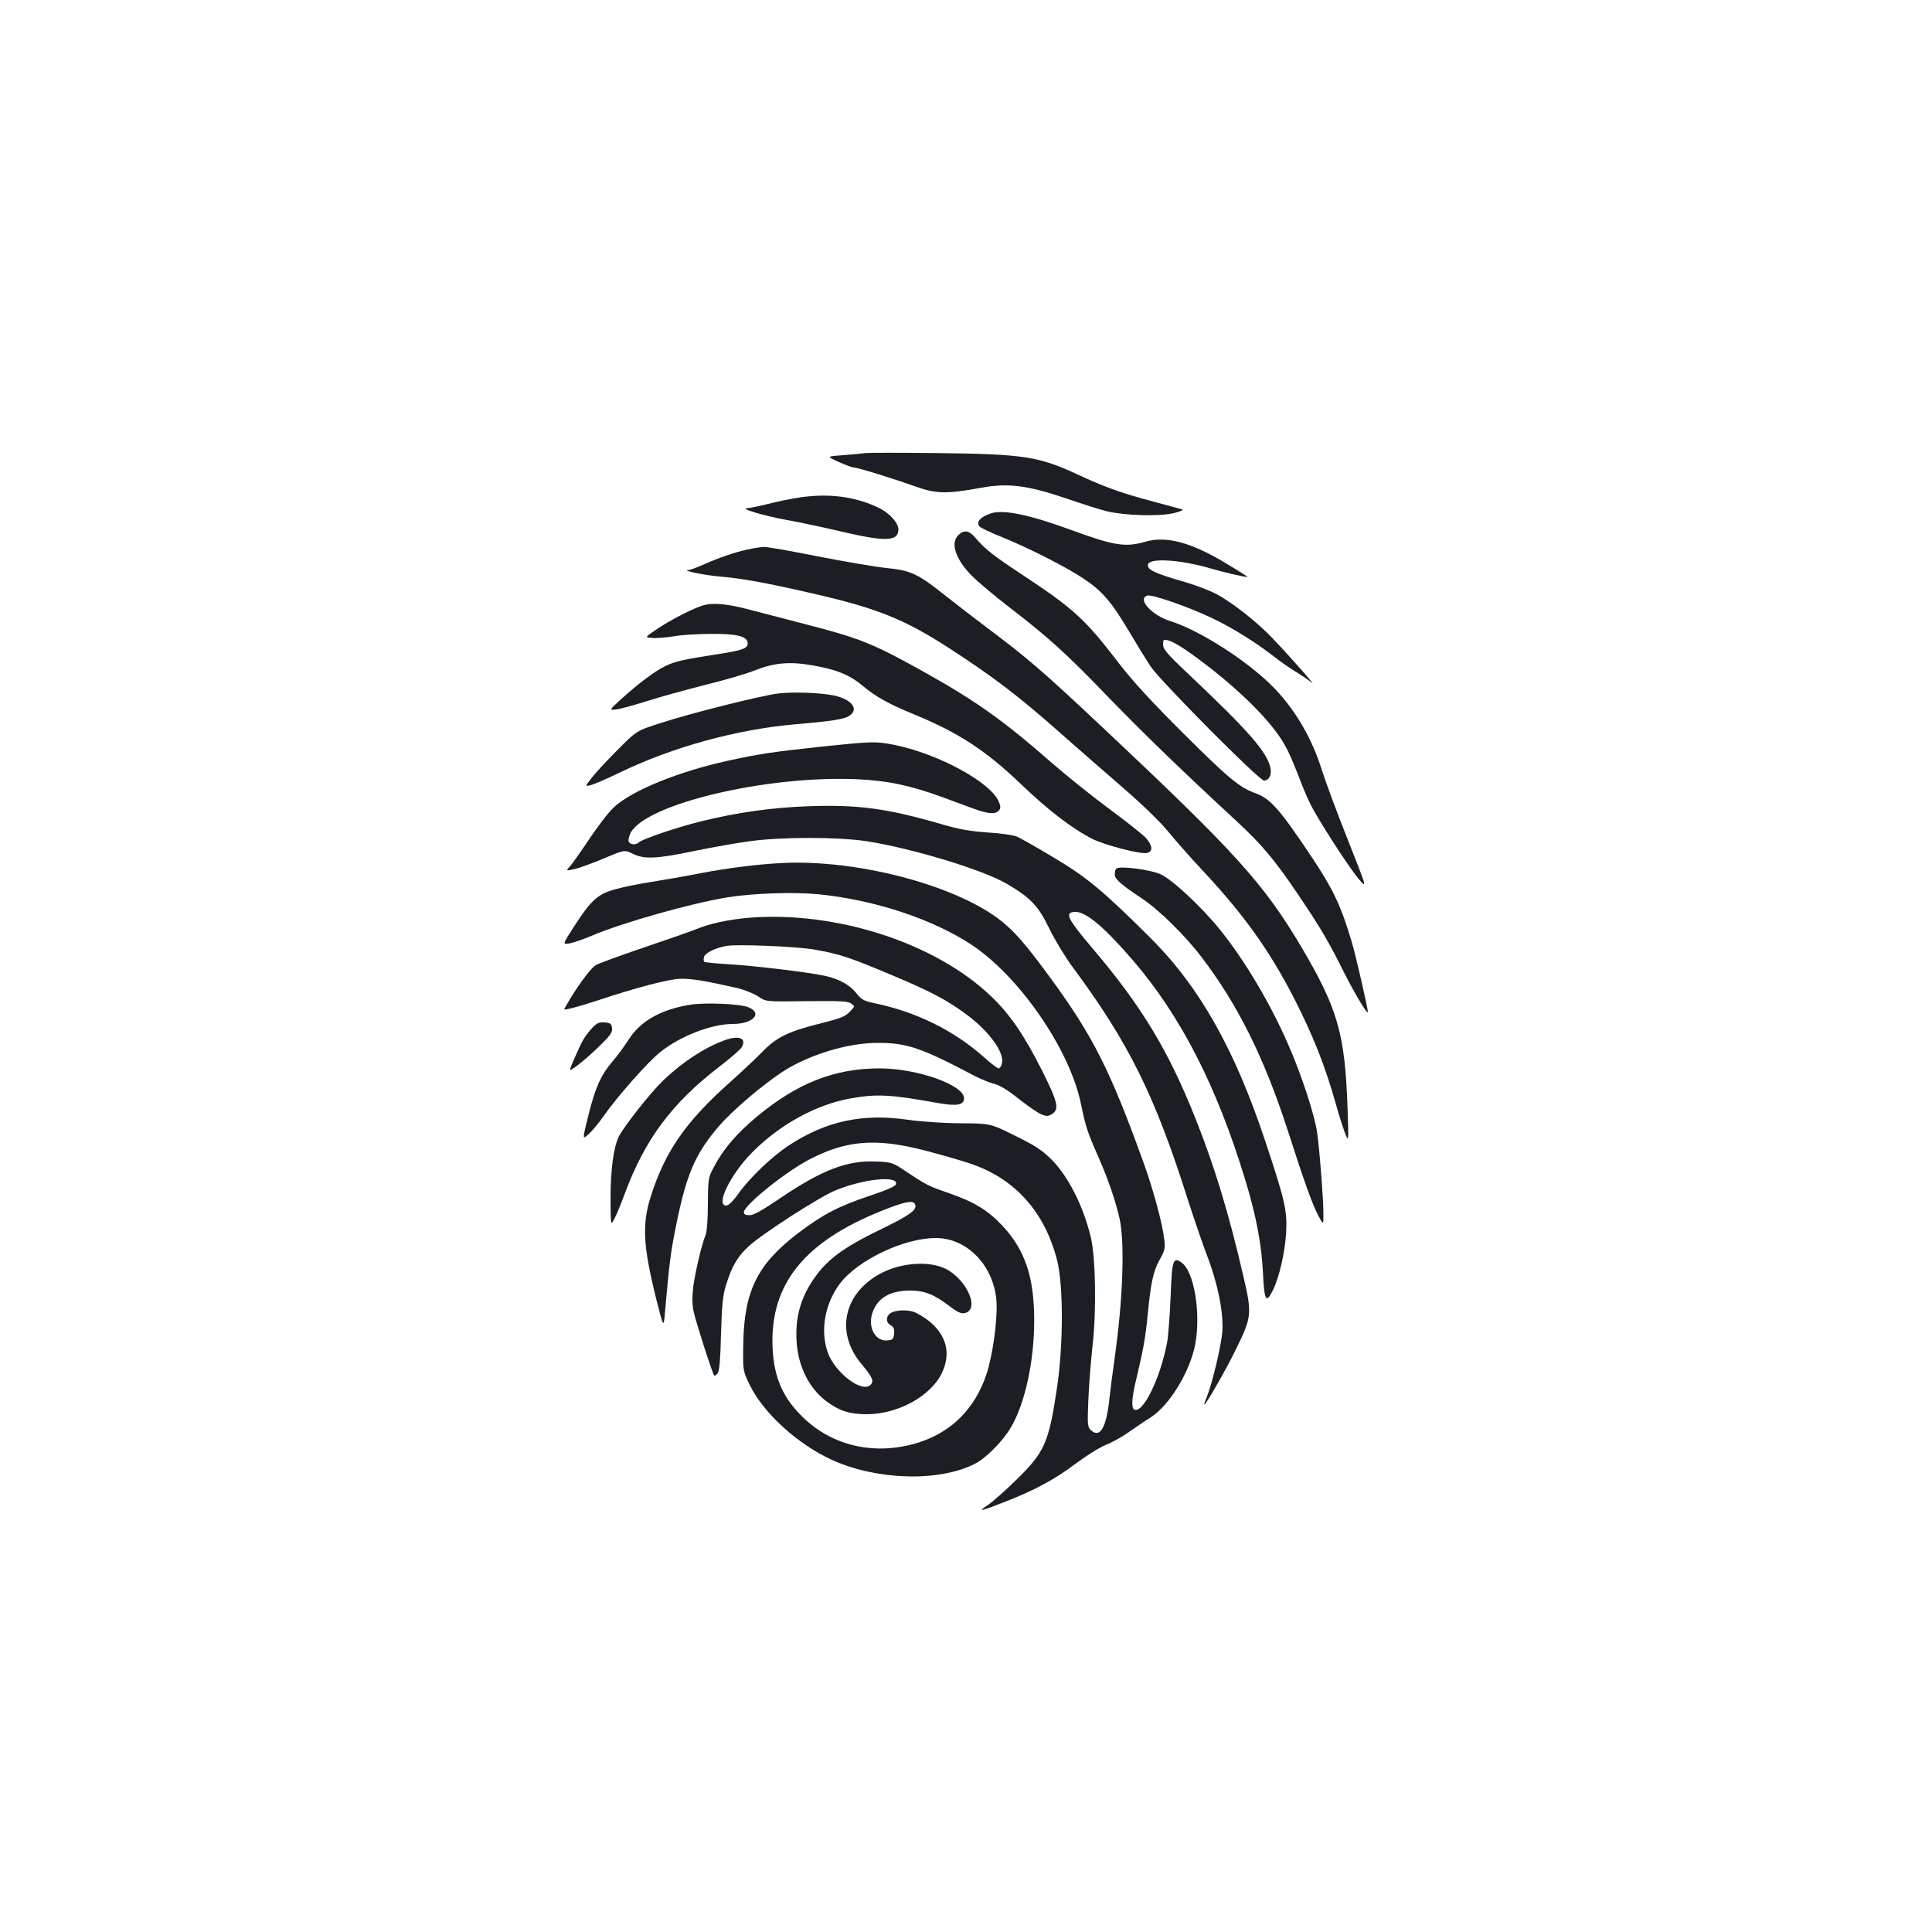 <?xml version="1.0" standalone="no"?>
<!DOCTYPE svg PUBLIC "-//W3C//DTD SVG 20010904//EN"
 "http://www.w3.org/TR/2001/REC-SVG-20010904/DTD/svg10.dtd">
<svg version="1.0" xmlns="http://www.w3.org/2000/svg"
 width="1000pt" height="1000pt" viewBox="0 0 1000 1000"
 preserveAspectRatio="xMidYMid meet">
<g transform="translate(0,1000) scale(0.1,-0.1)"
fill="#1b1f23" stroke="none">
<path d="M4480 7655 c-14 -2 -65 -7 -114 -11 -89 -6 -89 -6 -25 -35 35 -16 71
-29 79 -29 20 0 213 -60 324 -100 102 -36 157 -37 333 -5 139 26 239 14 445
-56 82 -28 175 -58 206 -65 90 -22 266 -28 342 -11 36 8 58 17 50 20 -8 2 -78
22 -155 42 -162 43 -252 76 -385 138 -204 95 -281 107 -735 112 -187 2 -351 2
-365 0z"/>
<path d="M4145 7426 c-49 -7 -127 -23 -172 -35 -45 -11 -92 -21 -105 -21 -44
-1 86 -40 202 -61 63 -11 190 -38 283 -60 231 -54 297 -52 297 11 0 32 -42 80
-93 107 -119 61 -259 81 -412 59z"/>
<path d="M5130 7343 c-56 -18 -79 -45 -60 -68 6 -7 58 -32 116 -55 133 -54
330 -153 421 -214 96 -63 145 -120 232 -266 41 -69 93 -154 117 -190 50 -75
561 -590 586 -590 26 0 41 27 34 64 -16 82 -113 193 -429 491 -105 99 -127
125 -127 149 0 26 2 28 27 21 35 -8 116 -63 237 -158 135 -108 247 -217 315
-307 55 -73 73 -109 141 -285 17 -44 45 -105 63 -135 63 -111 198 -316 235
-356 37 -41 37 -40 -60 205 -54 135 -116 302 -138 371 -57 182 -161 347 -293
465 -144 129 -357 259 -489 300 -96 30 -172 113 -121 132 23 9 212 -57 338
-117 107 -51 222 -123 320 -199 33 -26 85 -62 115 -80 30 -18 66 -43 80 -55
28 -25 -117 141 -205 232 -77 81 -202 180 -285 225 -36 20 -121 52 -189 71
-135 39 -174 58 -169 84 7 36 171 25 323 -20 68 -20 188 -48 192 -44 1 1 -44
30 -101 64 -186 114 -318 150 -428 118 -104 -30 -162 -21 -395 65 -206 75
-341 103 -403 82z"/>
<path d="M4960 7230 c-42 -42 -14 -125 71 -211 30 -30 115 -102 189 -159 207
-159 298 -241 521 -473 190 -195 363 -363 657 -635 132 -122 199 -201 325
-388 110 -163 153 -235 237 -404 53 -105 120 -216 120 -198 0 20 -64 300 -85
368 -54 181 -94 265 -199 424 -173 259 -219 311 -297 340 -84 30 -141 78 -375
311 -156 155 -264 272 -331 360 -178 232 -235 284 -503 461 -153 101 -188 129
-243 192 -31 37 -58 41 -87 12z"/>
<path d="M3865 7155 c-69 -16 -146 -42 -228 -79 -32 -14 -65 -26 -75 -27 -38
-1 88 -27 163 -33 115 -10 233 -31 460 -83 347 -78 490 -135 720 -283 231
-149 368 -253 590 -450 72 -64 211 -185 309 -270 109 -94 204 -186 243 -235
36 -44 115 -134 177 -200 214 -229 346 -413 474 -662 101 -198 160 -349 217
-549 13 -49 34 -114 45 -144 21 -55 21 -55 15 120 -13 389 -51 520 -239 838
-196 330 -339 488 -1026 1134 -315 296 -388 359 -600 518 -69 52 -169 129
-223 172 -136 108 -174 126 -299 138 -57 6 -216 33 -354 60 -139 28 -265 50
-280 49 -16 0 -56 -7 -89 -14z"/>
<path d="M3648 6869 c-48 -11 -176 -76 -252 -128 -59 -40 -59 -40 -20 -43 21
-2 73 2 114 9 41 7 128 12 193 12 133 1 187 -13 187 -49 0 -26 -27 -36 -149
-55 -188 -29 -227 -38 -278 -63 -54 -26 -142 -92 -235 -177 -55 -51 -55 -51
-19 -47 20 2 90 21 156 42 66 21 202 59 302 84 101 25 218 59 260 76 100 40
182 47 299 26 123 -21 192 -49 261 -107 67 -56 130 -91 258 -144 235 -96 377
-189 561 -365 137 -132 266 -231 370 -283 64 -32 250 -80 281 -72 32 8 29 37
-6 78 -17 18 -101 85 -188 149 -87 64 -223 173 -303 243 -247 216 -389 317
-652 464 -270 151 -338 178 -623 251 -104 27 -230 60 -280 73 -110 30 -188 38
-237 26z"/>
<path d="M4024 6410 c-96 -13 -457 -104 -600 -151 -129 -41 -129 -41 -230
-143 -55 -55 -115 -120 -133 -144 -33 -43 -33 -43 -5 -36 16 3 83 32 149 64
277 134 607 224 909 251 190 16 255 26 282 44 52 34 13 85 -79 105 -72 15
-220 20 -293 10z"/>
<path d="M4247 6135 c-249 -27 -317 -37 -477 -72 -257 -56 -500 -155 -592
-241 -28 -26 -84 -99 -126 -162 -42 -63 -87 -127 -100 -142 -24 -26 -24 -26
19 -17 24 5 93 30 153 55 109 46 109 46 151 25 59 -29 121 -27 317 14 92 19
222 42 290 51 166 23 456 22 603 0 237 -37 603 -148 727 -221 123 -72 163
-115 219 -231 27 -56 82 -147 122 -201 290 -391 425 -664 597 -1208 32 -99 76
-227 98 -285 55 -142 85 -293 79 -390 -5 -73 -53 -273 -82 -345 -9 -19 -13
-35 -11 -35 8 0 116 188 164 288 81 164 83 182 38 375 -77 332 -150 571 -248
817 -140 352 -279 582 -532 880 -134 158 -149 190 -88 190 55 0 153 -84 298
-253 247 -288 433 -652 579 -1133 56 -183 85 -333 92 -481 7 -147 16 -164 52
-90 33 68 62 194 68 297 6 114 -6 167 -107 470 -158 478 -342 803 -595 1055
-245 244 -330 315 -502 417 -87 52 -171 100 -188 107 -16 8 -84 18 -150 22
-92 6 -149 16 -245 44 -280 81 -429 101 -685 92 -191 -7 -369 -32 -555 -78
-123 -30 -306 -92 -325 -110 -14 -14 -45 -11 -51 5 -3 8 2 28 10 45 78 149
697 297 1166 278 162 -7 277 -31 445 -92 55 -20 129 -48 165 -61 75 -27 113
-30 130 -9 10 12 10 21 0 45 -42 102 -318 251 -548 296 -91 17 -105 17 -375
-11z"/>
<path d="M4050 5533 c-129 -6 -285 -26 -425 -53 -82 -16 -197 -36 -255 -45
-58 -9 -140 -25 -182 -37 -93 -24 -129 -57 -219 -197 -58 -90 -58 -90 -21 -84
20 4 71 21 113 39 159 68 514 168 702 199 136 22 344 29 477 16 285 -29 580
-126 781 -256 251 -162 516 -545 574 -829 25 -121 34 -147 93 -281 49 -112 89
-229 108 -318 26 -126 16 -414 -26 -712 -11 -77 -24 -179 -29 -226 -16 -140
-48 -193 -93 -153 -19 18 -20 26 -15 154 3 74 13 203 22 285 21 182 16 462
-10 565 -39 160 -115 309 -200 396 -49 49 -84 73 -190 125 -129 64 -129 64
-280 65 -85 0 -204 8 -275 18 -236 34 -421 -6 -613 -130 -88 -57 -204 -167
-264 -251 -28 -40 -52 -63 -64 -63 -57 0 21 161 135 276 144 145 331 247 510
279 138 24 206 20 461 -26 88 -15 125 -8 125 26 0 69 -242 155 -437 155 -234
0 -427 -76 -637 -251 -102 -85 -170 -164 -218 -254 -32 -59 -33 -62 -34 -195
0 -79 -5 -147 -12 -163 -19 -45 -51 -179 -63 -262 -7 -55 -7 -92 1 -133 11
-52 97 -321 107 -332 3 -3 10 3 18 13 9 12 14 74 17 205 5 157 9 198 28 257
29 92 58 142 115 194 69 64 365 255 448 289 141 59 324 79 315 34 -2 -12 -42
-30 -138 -62 -159 -53 -241 -96 -368 -192 -212 -161 -281 -300 -285 -578 -2
-136 -2 -136 36 -213 71 -143 245 -301 420 -382 233 -107 557 -117 744 -21 55
27 146 119 186 189 73 124 120 342 120 552 0 224 -47 365 -164 490 -76 81
-145 123 -276 169 -108 37 -118 42 -227 115 -66 44 -72 46 -151 49 -150 7
-282 -44 -500 -192 -88 -60 -135 -86 -155 -86 -20 0 -30 5 -30 15 0 36 216
210 340 274 190 99 343 111 590 48 80 -21 187 -51 237 -68 235 -77 391 -251
455 -504 32 -128 32 -432 0 -651 -43 -291 -63 -338 -211 -483 -58 -57 -126
-117 -151 -133 -53 -35 -35 -31 95 20 147 57 257 116 361 195 55 41 126 86
159 99 33 13 87 43 120 67 33 23 82 57 110 74 99 63 206 240 232 382 29 159
-6 372 -70 419 -45 33 -51 16 -58 -177 -4 -95 -12 -201 -18 -235 -35 -187
-127 -374 -171 -347 -15 10 -12 62 11 155 37 156 48 217 59 331 17 173 29 229
62 288 27 48 30 61 24 107 -9 82 -60 269 -112 410 -168 464 -256 639 -471 934
-136 186 -195 254 -276 315 -238 178 -737 307 -1117 288z m687 -1768 c10 -28
-29 -56 -182 -130 -166 -80 -253 -140 -316 -218 -88 -111 -124 -222 -116 -357
7 -132 65 -247 157 -315 65 -48 119 -65 206 -65 162 0 333 94 390 215 58 122
7 238 -135 310 -38 19 -110 16 -136 -5 -21 -18 -19 -47 6 -60 15 -9 19 -19 17
-43 -3 -28 -7 -32 -35 -35 -63 -6 -103 69 -77 144 26 76 91 114 194 114 76 0
123 -19 204 -80 43 -33 61 -41 81 -36 77 19 10 172 -99 228 -82 42 -224 34
-329 -19 -199 -100 -247 -308 -108 -473 57 -68 66 -89 47 -108 -44 -44 -185
63 -222 169 -39 112 -15 248 61 352 92 124 334 240 501 239 164 -1 301 -148
312 -332 5 -96 -20 -278 -53 -376 -59 -175 -180 -296 -349 -350 -225 -71 -450
-20 -606 136 -108 107 -151 220 -152 390 0 317 188 531 607 689 91 34 123 38
132 16z"/>
<path d="M5778 5504 c-5 -4 -8 -17 -8 -30 0 -24 30 -51 140 -124 88 -58 227
-195 310 -305 188 -247 323 -519 445 -895 88 -274 127 -381 157 -439 28 -53
28 -53 28 5 0 72 -17 300 -31 411 -11 93 -83 313 -154 473 -94 214 -225 433
-352 590 -95 117 -246 258 -306 285 -53 24 -214 45 -229 29z"/>
<path d="M3880 5250 c-108 -9 -202 -29 -281 -61 -30 -12 -153 -55 -274 -96
-121 -41 -230 -81 -242 -89 -24 -15 -80 -89 -131 -172 -17 -29 -32 -55 -32
-56 0 -6 77 14 165 43 203 68 378 114 438 115 57 1 130 -11 297 -49 35 -9 83
-28 105 -43 40 -27 40 -27 250 -24 171 2 214 0 230 -12 20 -14 20 -14 0 -36
-29 -32 -43 -38 -173 -71 -154 -39 -214 -69 -287 -144 -33 -34 -109 -105 -168
-158 -226 -201 -334 -356 -407 -585 -48 -147 -42 -260 27 -537 38 -150 38
-150 45 -65 22 248 29 308 58 450 54 265 99 369 222 512 69 80 219 208 326
279 136 89 341 152 497 151 150 0 223 -25 500 -171 33 -17 79 -36 102 -41 27
-7 72 -34 125 -77 46 -36 98 -72 116 -80 30 -12 37 -12 59 2 37 24 27 64 -54
225 -93 184 -167 292 -263 383 -288 276 -800 442 -1250 407z m335 -165 c132
-23 179 -39 396 -130 206 -86 296 -134 397 -210 114 -86 192 -194 178 -249 -3
-14 -11 -26 -17 -26 -6 0 -41 26 -77 59 -160 141 -355 236 -573 280 -47 10
-62 18 -89 53 -35 42 -85 70 -160 87 -79 18 -371 53 -497 60 -67 4 -125 10
-128 13 -4 4 -4 16 0 27 6 19 59 45 115 55 53 10 368 -3 455 -19z"/>
<path d="M3575 4800 c-151 -24 -258 -83 -320 -179 -23 -36 -61 -88 -84 -114
-60 -70 -89 -134 -125 -278 -32 -128 -32 -128 -1 -101 17 15 52 56 77 92 74
106 234 286 296 335 104 83 265 145 375 145 104 0 156 55 82 86 -43 18 -220
26 -300 14z"/>
<path d="M3064 4678 c-17 -18 -38 -46 -47 -63 -17 -30 -67 -144 -67 -151 0
-12 74 46 142 111 65 63 79 81 76 103 -3 23 -8 27 -38 30 -29 2 -41 -3 -66
-30z"/>
<path d="M3749 4615 c-102 -37 -216 -112 -313 -204 -68 -65 -201 -234 -232
-292 -28 -54 -44 -175 -44 -322 1 -142 1 -142 19 -107 11 19 36 80 56 135 104
279 244 466 487 653 59 45 112 91 118 103 25 46 -16 62 -91 34z"/>
</g>
</svg>
